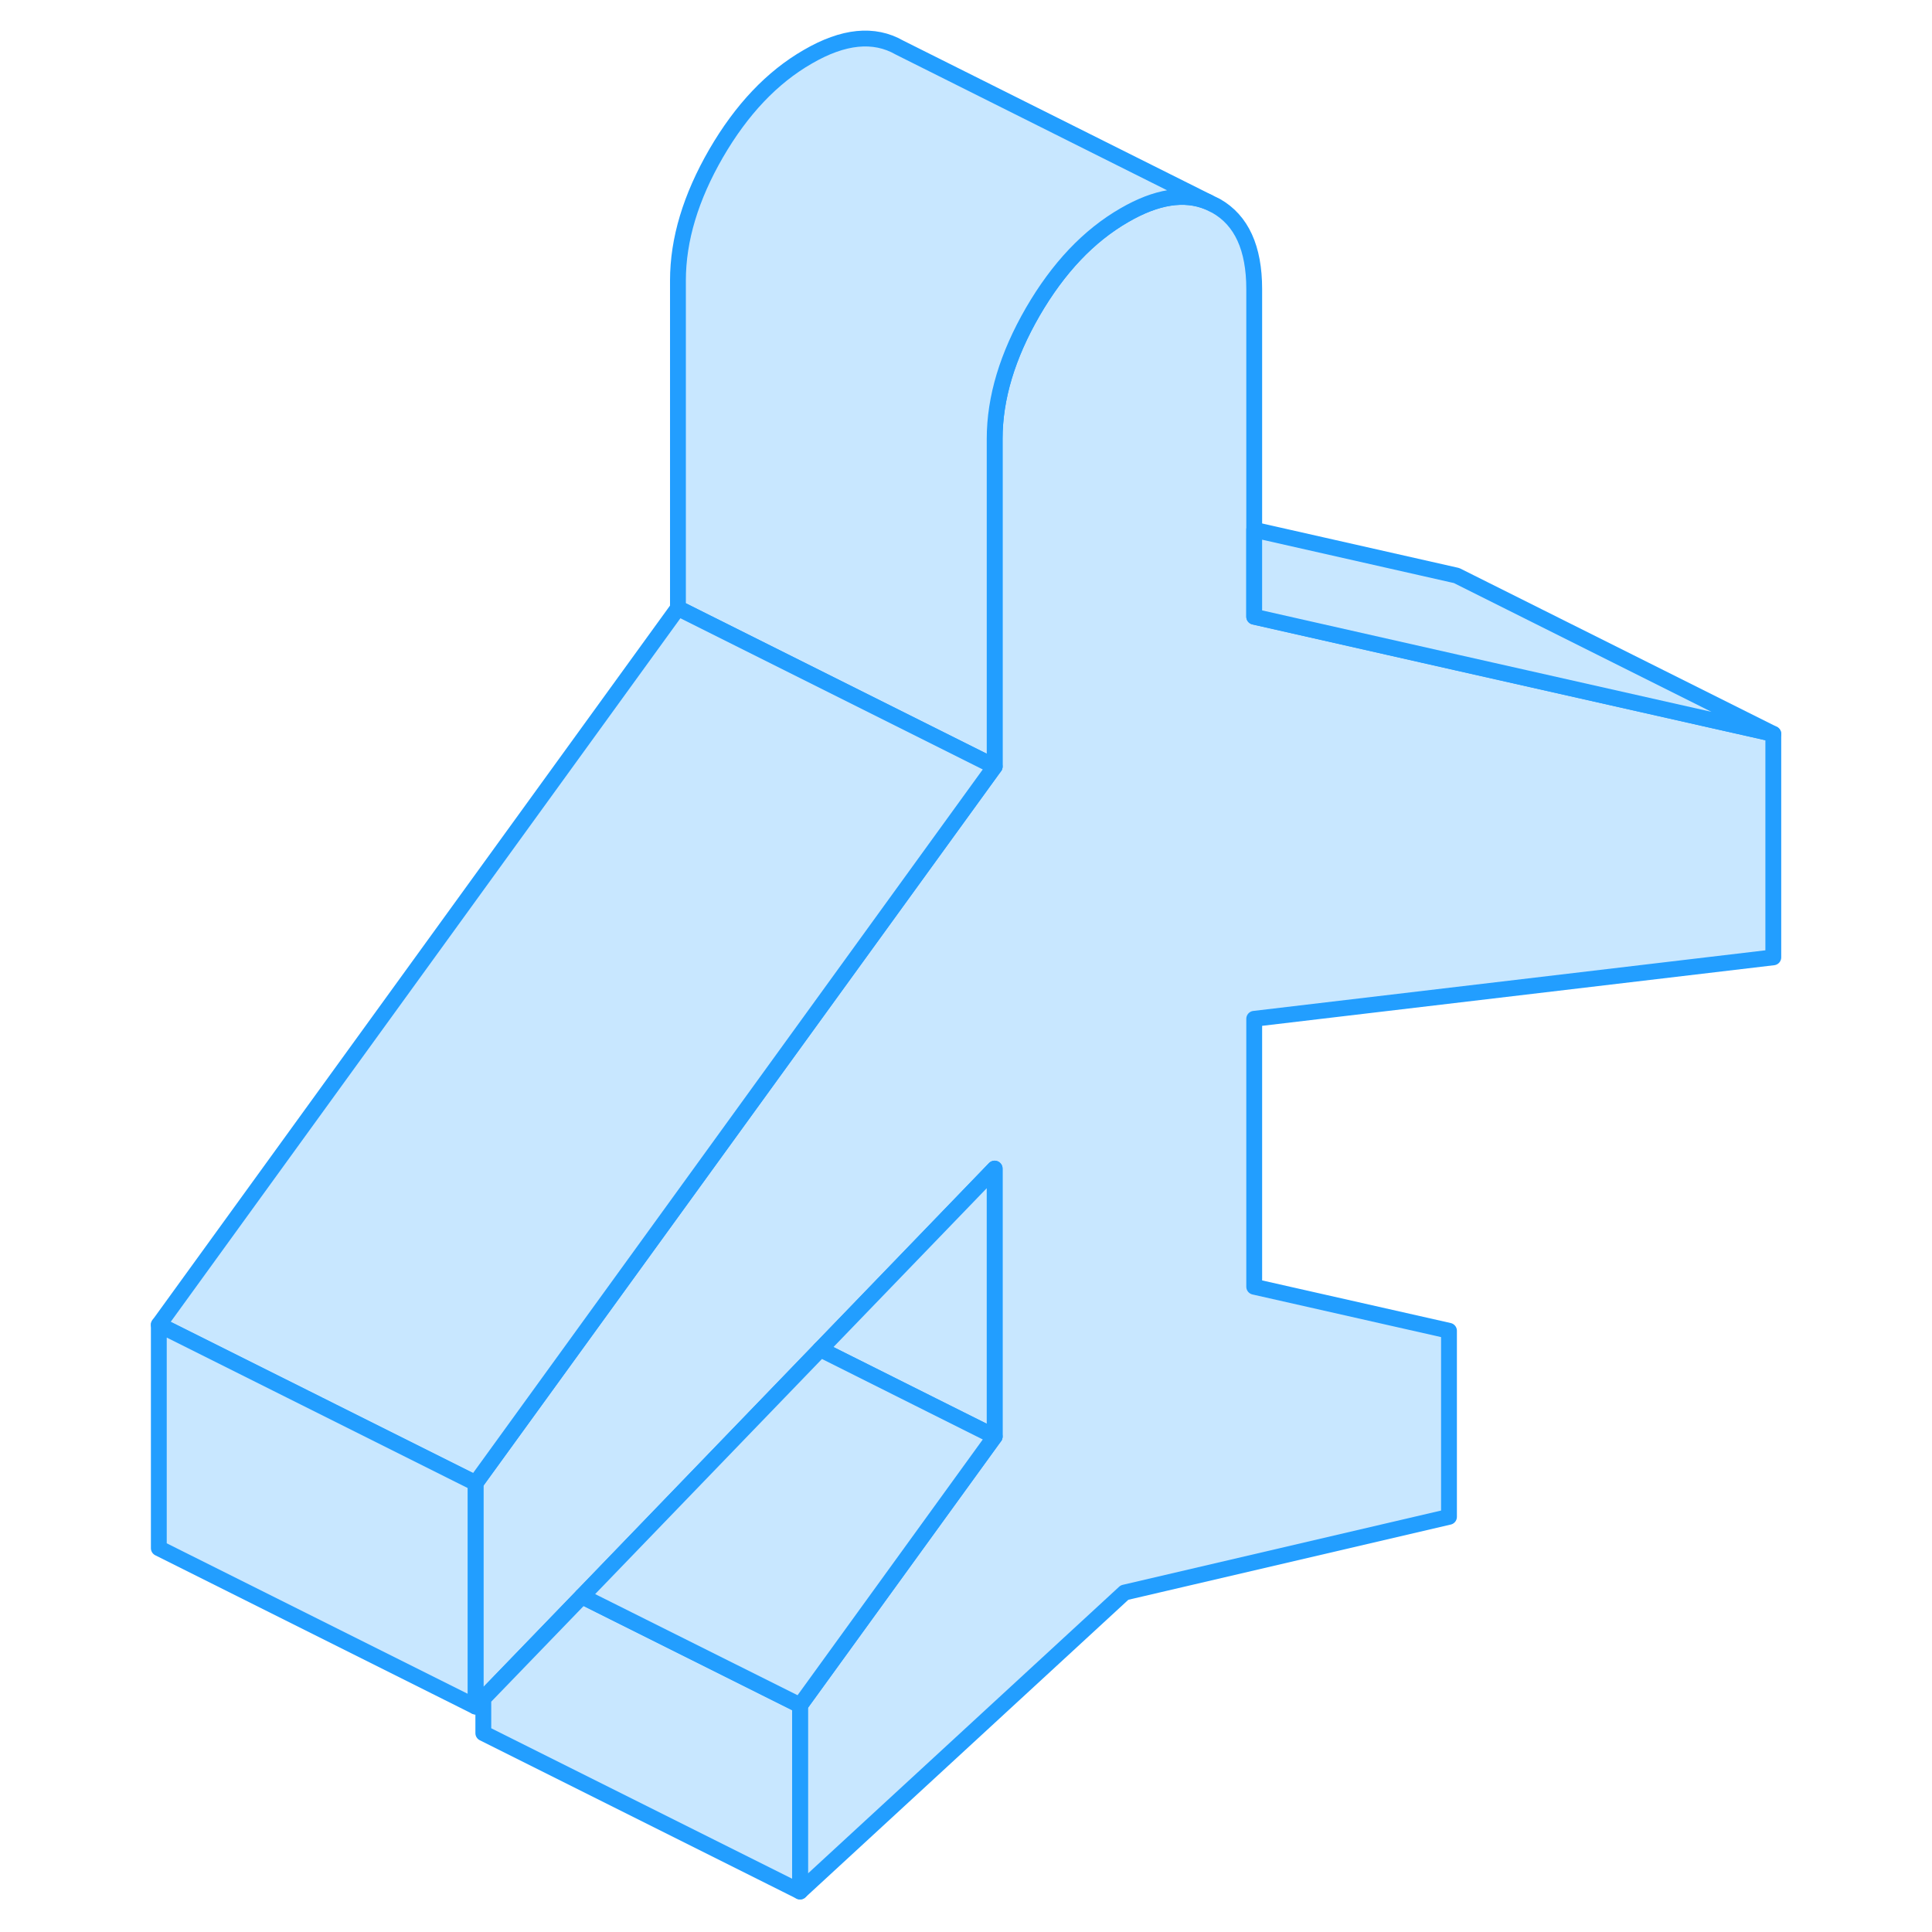 <svg width="48" height="48" viewBox="0 0 106 122" fill="#c8e7ff" xmlns="http://www.w3.org/2000/svg" stroke-width="1px" stroke-linecap="round" stroke-linejoin="round"><path d="M71.2 64.334V81.254L83.499 84.034V95.784L63.01 100.564L42.52 119.444V107.684L54.809 90.714V73.794L43.799 85.204L28.75 100.804L22.52 107.254L22.029 107.764V93.654L34.809 76.014L54.809 48.404V27.714C54.809 25.124 55.62 22.454 57.219 19.684C58.83 16.914 60.749 14.884 63.01 13.584C65.029 12.414 66.789 12.134 68.289 12.754L68.799 13.004C70.399 13.914 71.2 15.664 71.2 18.254V38.944L83.98 41.834L103.979 46.344V60.454L71.2 64.334Z" stroke="#229EFF" stroke-linejoin="round"/><path d="M54.809 73.794V90.714L50.849 88.734L43.799 85.204L54.809 73.794Z" stroke="#229EFF" stroke-linejoin="round"/><path d="M42.52 107.684V119.444L22.52 109.444V107.254L28.75 100.804L30.789 101.824L42.52 107.684Z" stroke="#229EFF" stroke-linejoin="round"/><path d="M68.29 12.754C66.79 12.134 65.03 12.414 63.01 13.584C60.75 14.884 58.83 16.914 57.22 19.684C55.62 22.454 54.81 25.124 54.81 27.714V48.404L34.81 38.404V17.714C34.81 15.124 35.62 12.454 37.22 9.684C38.83 6.914 40.75 4.884 43.01 3.584C45.26 2.274 47.19 2.084 48.8 3.004L68.29 12.754Z" stroke="#229EFF" stroke-linejoin="round"/><path d="M103.979 46.344L83.979 41.834L71.199 38.944V33.454L83.979 36.344L103.979 46.344Z" stroke="#229EFF" stroke-linejoin="round"/><path d="M54.809 48.404L34.809 76.014L22.029 93.654L11.21 88.244L2.029 83.654L34.809 38.404L54.809 48.404Z" stroke="#229EFF" stroke-linejoin="round"/><path d="M22.029 93.654V107.764L2.029 97.764V83.654L11.21 88.244L22.029 93.654Z" stroke="#229EFF" stroke-linejoin="round"/><path d="M54.81 90.714L42.52 107.684L30.79 101.824L28.75 100.804L43.8 85.204L50.85 88.734L54.81 90.714Z" stroke="#229EFF" stroke-linejoin="round"/></svg>